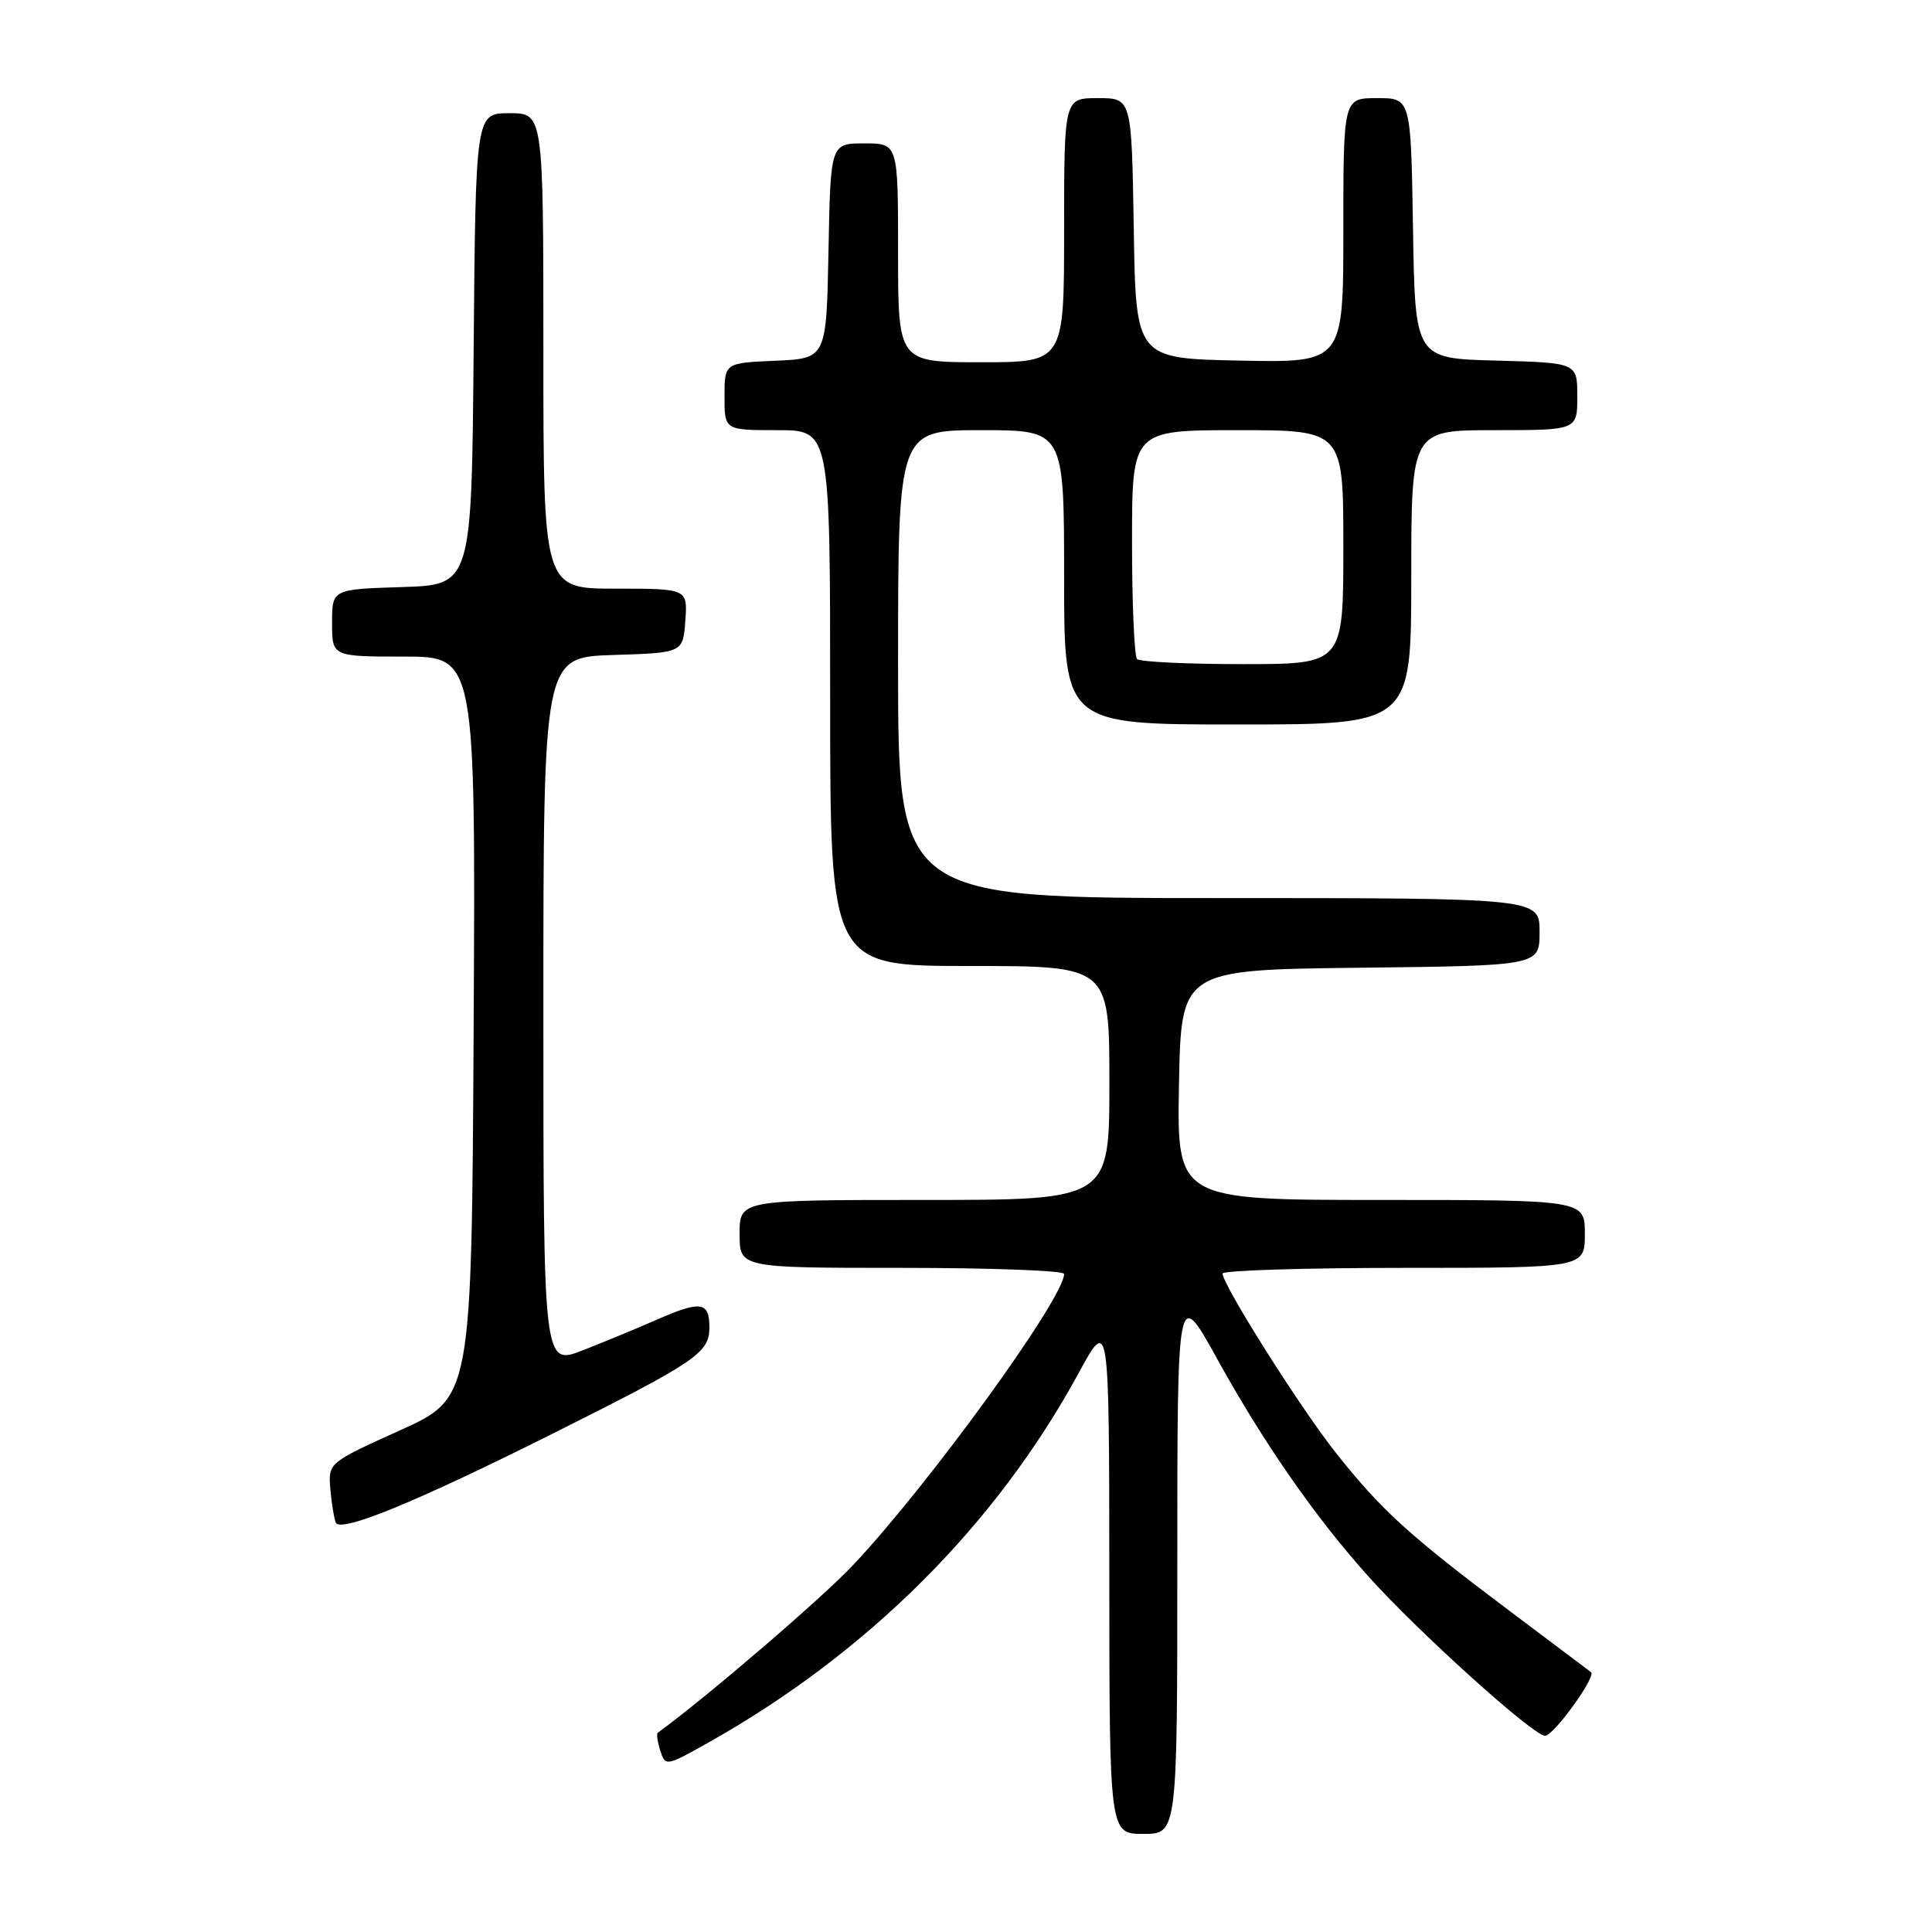 <?xml version="1.0" encoding="UTF-8" standalone="no"?>
<!DOCTYPE svg PUBLIC "-//W3C//DTD SVG 1.1//EN" "http://www.w3.org/Graphics/SVG/1.1/DTD/svg11.dtd" >
<svg xmlns="http://www.w3.org/2000/svg" xmlns:xlink="http://www.w3.org/1999/xlink" version="1.1" viewBox="0 0 256 256">
 <g >
 <path fill="currentColor"
d=" M 156.00 206.75 C 156.00 170.50 156.00 170.50 161.30 180.09 C 167.46 191.25 174.36 201.15 181.39 208.96 C 188.09 216.40 203.18 230.00 204.73 230.00 C 205.87 230.00 211.56 222.12 210.82 221.57 C 210.64 221.44 205.78 217.78 200.02 213.45 C 186.73 203.46 183.11 200.18 177.09 192.61 C 172.39 186.71 162.01 170.28 162.00 168.75 C 162.00 168.34 172.80 168.00 186.00 168.00 C 210.00 168.00 210.00 168.00 210.00 163.50 C 210.00 159.00 210.00 159.00 182.97 159.00 C 155.95 159.00 155.95 159.00 156.22 143.75 C 156.50 128.50 156.50 128.50 180.25 128.23 C 204.00 127.96 204.00 127.96 204.00 123.48 C 204.00 119.00 204.00 119.00 161.50 119.00 C 119.00 119.00 119.00 119.00 119.00 88.00 C 119.00 57.00 119.00 57.00 130.00 57.00 C 141.00 57.00 141.00 57.00 141.00 76.50 C 141.00 96.00 141.00 96.00 164.00 96.00 C 187.00 96.00 187.00 96.00 187.00 76.50 C 187.00 57.00 187.00 57.00 198.00 57.00 C 209.00 57.00 209.00 57.00 209.00 52.53 C 209.00 48.07 209.00 48.07 198.25 47.78 C 187.50 47.50 187.50 47.50 187.23 30.25 C 186.95 13.00 186.95 13.00 182.48 13.00 C 178.00 13.00 178.00 13.00 178.00 30.53 C 178.00 48.06 178.00 48.06 164.25 47.78 C 150.50 47.50 150.50 47.50 150.23 30.25 C 149.95 13.00 149.95 13.00 145.48 13.00 C 141.00 13.00 141.00 13.00 141.00 30.50 C 141.00 48.00 141.00 48.00 130.00 48.00 C 119.00 48.00 119.00 48.00 119.00 33.50 C 119.00 19.00 119.00 19.00 114.53 19.00 C 110.05 19.00 110.05 19.00 109.78 33.25 C 109.50 47.50 109.50 47.50 102.75 47.80 C 96.00 48.09 96.00 48.09 96.00 52.55 C 96.00 57.00 96.00 57.00 103.00 57.00 C 110.00 57.00 110.00 57.00 110.00 92.50 C 110.00 128.00 110.00 128.00 128.50 128.00 C 147.00 128.00 147.00 128.00 147.00 143.50 C 147.00 159.00 147.00 159.00 122.50 159.00 C 98.00 159.00 98.00 159.00 98.00 163.50 C 98.00 168.00 98.00 168.00 119.50 168.00 C 131.32 168.00 141.00 168.36 141.00 168.80 C 141.00 172.01 123.14 196.65 113.04 207.38 C 108.91 211.77 93.71 224.82 87.16 229.60 C 86.97 229.74 87.12 230.81 87.49 231.97 C 88.16 234.07 88.25 234.05 93.83 230.92 C 114.92 219.08 131.96 202.08 142.89 182.00 C 146.97 174.50 146.97 174.50 146.99 208.75 C 147.00 243.00 147.00 243.00 151.50 243.00 C 156.00 243.00 156.00 243.00 156.00 206.75 Z  M 73.14 190.01 C 92.31 180.42 94.00 179.27 94.00 175.90 C 94.00 172.45 92.87 172.29 86.88 174.93 C 84.47 175.99 80.14 177.78 77.25 178.91 C 72.00 180.97 72.00 180.97 72.00 134.02 C 72.00 87.08 72.00 87.08 81.25 86.79 C 90.50 86.50 90.50 86.50 90.81 82.25 C 91.11 78.00 91.11 78.00 81.56 78.00 C 72.00 78.00 72.00 78.00 72.00 46.50 C 72.00 15.00 72.00 15.00 67.51 15.00 C 63.03 15.00 63.03 15.00 62.76 46.25 C 62.50 77.50 62.50 77.50 53.25 77.79 C 44.00 78.08 44.00 78.08 44.00 82.54 C 44.00 87.00 44.00 87.00 53.51 87.00 C 63.02 87.00 63.02 87.00 62.76 136.12 C 62.50 185.23 62.50 185.23 53.00 189.53 C 43.58 193.78 43.50 193.85 43.76 197.16 C 43.91 199.00 44.23 201.05 44.48 201.73 C 45.00 203.18 54.95 199.12 73.14 190.01 Z  M 150.67 87.33 C 150.30 86.97 150.00 79.99 150.00 71.83 C 150.00 57.00 150.00 57.00 164.00 57.00 C 178.00 57.00 178.00 57.00 178.00 72.50 C 178.00 88.00 178.00 88.00 164.67 88.00 C 157.33 88.00 151.03 87.70 150.67 87.33 Z "/>
</g>
</svg>